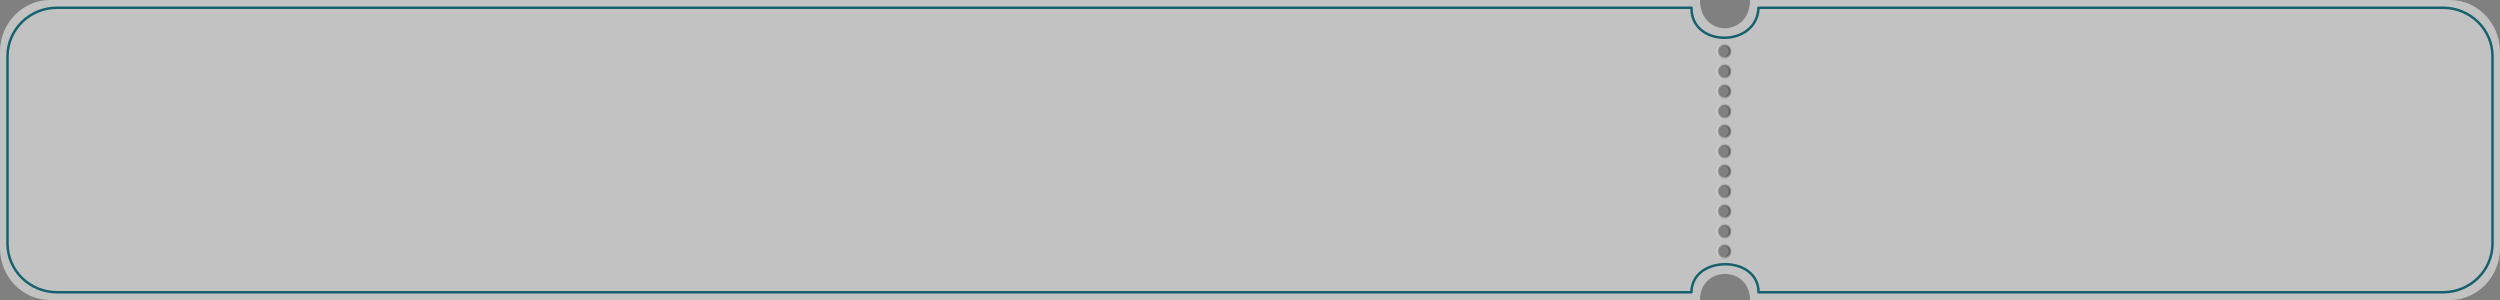<svg version="1.2" xmlns="http://www.w3.org/2000/svg" viewBox="0 0 1000 120" width="100%" height="120" preserveAspectRatio="none">
	<rect x="0" y="0" width="1000" height="120" fill="#808080" stroke="none"/>
	<defs>
		<linearGradient id="g1" x1="692" y1="60.5" x2="687" y2="60.5" gradientUnits="userSpaceOnUse">
			<stop offset="0" stop-color="#000000"/>
			<stop offset="1" stop-color="#ffffff"/>
		</linearGradient>
	</defs>
	<style>
		.s0 { fill: #c2c2c2 } 
		.s1 { fill: none;stroke: #15616d;stroke-linejoin: round }
		.s2 { fill: none;stroke: url(#g1);paint-order:stroke fill markers;stroke-linejoin: round;stroke-opacity: .3;stroke-width: 1 }
	</style>
	<path id="cover" fill-rule="evenodd" class="s0" d="m0 20.7c0-11.4 9-20.7 20-20.7c0 0 630 0 660 0c0 15.1 20 15 20 0c30 0 280 0 280 0c11 0 20 9.3 20 20.7v78.6c0 11.4-9 20.7-20 20.7c0 0-255 0-280 0c0-13.9-20-13.9-20 0c-20 0-660 0-660 0c-11 0-20-9.3-20-20.7zm692-0.2c0-1.4-1.1-2.5-2.5-2.5c-1.4 0-2.5 1.1-2.5 2.5c0 1.4 1.1 2.5 2.5 2.5c1.4 0 2.5-1.1 2.5-2.5zm0 8c0-1.4-1.1-2.5-2.5-2.5c-1.4 0-2.5 1.1-2.5 2.5c0 1.4 1.1 2.5 2.5 2.5c1.4 0 2.5-1.1 2.5-2.5zm0 8c0-1.4-1.1-2.5-2.5-2.5c-1.4 0-2.5 1.1-2.5 2.5c0 1.4 1.1 2.5 2.5 2.5c1.4 0 2.5-1.1 2.5-2.5zm0 8c0-1.4-1.1-2.5-2.5-2.5c-1.4 0-2.5 1.1-2.5 2.5c0 1.4 1.1 2.5 2.5 2.5c1.4 0 2.5-1.1 2.5-2.5zm0 8c0-1.4-1.1-2.5-2.5-2.5c-1.4 0-2.5 1.1-2.5 2.5c0 1.4 1.1 2.5 2.5 2.5c1.4 0 2.5-1.1 2.5-2.5zm0 8c0-1.4-1.1-2.5-2.5-2.5c-1.4 0-2.5 1.1-2.5 2.5c0 1.4 1.1 2.5 2.5 2.5c1.4 0 2.5-1.1 2.5-2.5zm0 8c0-1.4-1.1-2.5-2.5-2.5c-1.4 0-2.5 1.1-2.5 2.5c0 1.4 1.1 2.5 2.5 2.5c1.4 0 2.5-1.1 2.5-2.5zm0 8c0-1.4-1.1-2.5-2.5-2.5c-1.4 0-2.5 1.1-2.5 2.5c0 1.4 1.1 2.5 2.5 2.5c1.4 0 2.5-1.1 2.5-2.5zm0 8c0-1.4-1.1-2.5-2.5-2.5c-1.4 0-2.5 1.1-2.5 2.5c0 1.4 1.1 2.5 2.5 2.5c1.4 0 2.5-1.1 2.5-2.5zm0 8c0-1.4-1.1-2.5-2.5-2.5c-1.4 0-2.5 1.1-2.5 2.5c0 1.4 1.1 2.5 2.5 2.5c1.4 0 2.5-1.1 2.5-2.5zm0 8c0-1.4-1.1-2.5-2.5-2.5c-1.4 0-2.5 1.1-2.5 2.5c0 1.4 1.1 2.5 2.5 2.5c1.4 0 2.5-1.1 2.5-2.5z" />
	<path id="line" class="s1" d="m3 22.5c0-10.7 8.9-19.4 19.8-19.4c0 0 624 0 653.8 0c-0.3 15.9 26.2 16.1 26.8 0c29.8 0 273.8 0 273.8 0c10.9 0 19.8 8.7 19.8 19.4v74.9c0 10.8-8.9 19.5-19.8 19.5c0 0-249 0-273.8 0c0-15.1-26.8-14.8-26.8 0c-19.9 0-653.8 0-653.8 0c-10.9 0-19.8-8.7-19.8-19.5z" />
	<path id="holes" class="s2" d="m689.5 23c-1.4 0-2.5-1.1-2.5-2.5c0-1.4 1.1-2.5 2.5-2.5c1.4 0 2.5 1.1 2.5 2.5c0 1.4-1.1 2.5-2.5 2.5zm0 8c-1.4 0-2.5-1.1-2.5-2.5c0-1.4 1.1-2.5 2.5-2.5c1.4 0 2.5 1.1 2.5 2.5c0 1.4-1.1 2.5-2.5 2.5zm0 8c-1.4 0-2.5-1.1-2.5-2.5c0-1.4 1.1-2.5 2.5-2.5c1.4 0 2.5 1.1 2.5 2.5c0 1.4-1.1 2.5-2.5 2.5zm0 8c-1.4 0-2.5-1.1-2.5-2.5c0-1.4 1.1-2.5 2.5-2.5c1.4 0 2.5 1.1 2.5 2.5c0 1.4-1.1 2.5-2.5 2.5zm0 8c-1.4 0-2.5-1.1-2.5-2.5c0-1.4 1.1-2.5 2.5-2.5c1.4 0 2.5 1.1 2.5 2.5c0 1.4-1.1 2.5-2.5 2.5zm0 8c-1.4 0-2.5-1.1-2.5-2.5c0-1.4 1.1-2.5 2.5-2.5c1.4 0 2.5 1.1 2.5 2.5c0 1.4-1.1 2.5-2.5 2.5zm0 8c-1.4 0-2.5-1.1-2.5-2.5c0-1.4 1.1-2.5 2.5-2.5c1.4 0 2.5 1.1 2.5 2.5c0 1.4-1.1 2.5-2.5 2.5zm0 8c-1.4 0-2.5-1.1-2.5-2.5c0-1.4 1.1-2.5 2.5-2.5c1.4 0 2.5 1.1 2.5 2.5c0 1.4-1.1 2.5-2.5 2.5zm0 8c-1.4 0-2.5-1.1-2.5-2.5c0-1.4 1.1-2.5 2.5-2.5c1.4 0 2.5 1.1 2.5 2.5c0 1.4-1.1 2.5-2.5 2.5zm0 8c-1.4 0-2.5-1.1-2.5-2.5c0-1.4 1.1-2.5 2.5-2.5c1.4 0 2.5 1.1 2.5 2.5c0 1.4-1.1 2.5-2.5 2.5zm0 8c-1.4 0-2.5-1.1-2.5-2.5c0-1.4 1.1-2.5 2.5-2.5c1.4 0 2.5 1.1 2.5 2.5c0 1.4-1.1 2.5-2.5 2.5z" />
</svg>